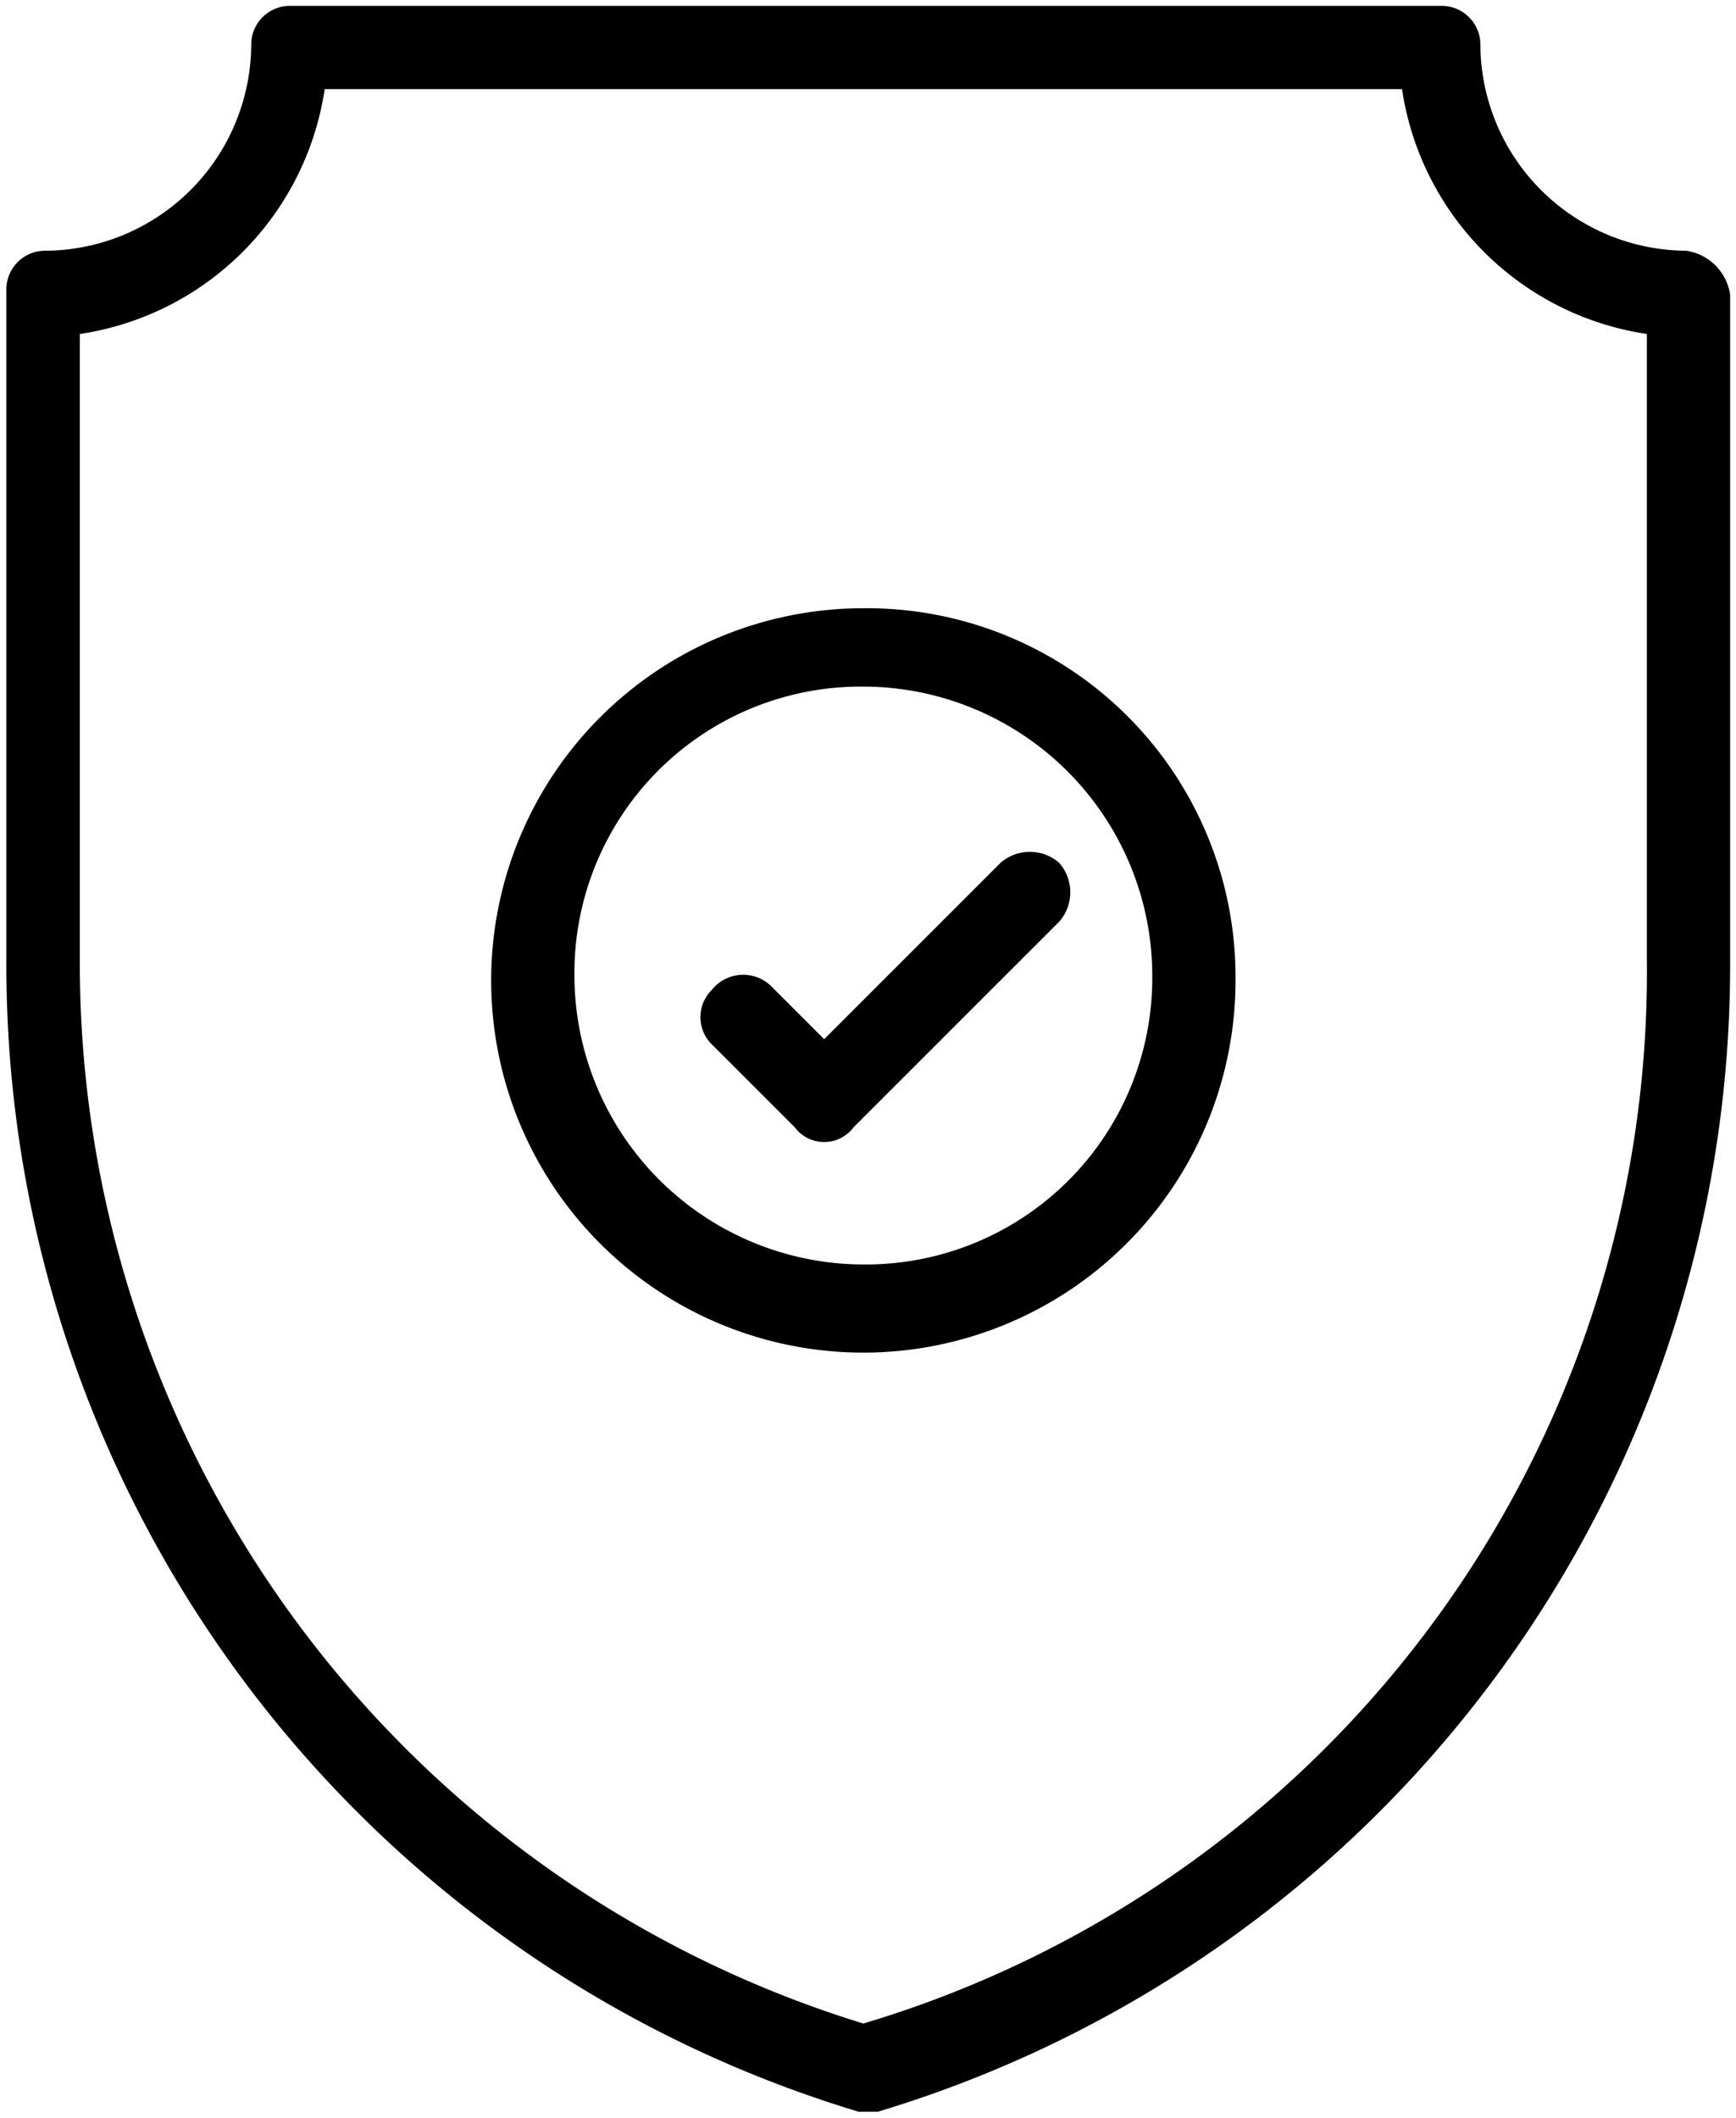 <svg id="Слой_1" data-name="Слой 1" xmlns="http://www.w3.org/2000/svg" viewBox="0 0 35.45 43.25"><defs><style>.cls-1{stroke-miterlimit:10;stroke-width:0.25px;}</style></defs><title>страховка</title><path     d="M232.4,7.4a4.23,4.23,0,0,1-4.2-4.2.79.79,0,0,0-.8-.8H203.9a.79.79,0,0,0-.8.8,4.23,4.23,0,0,1-4.2,4.2h0a.79.79,0,0,0-.8.8V21.9a24.45,24.45,0,0,0,17.4,23.5h.4A24.45,24.45,0,0,0,233.3,22V8.3a1.06,1.06,0,0,0-.9-.9Zm-.8,14.5a22.41,22.41,0,0,1-16,21.7,22.65,22.65,0,0,1-16-21.7V9.1a5.94,5.94,0,0,0,5-5h22a5.94,5.94,0,0,0,5,5Z" transform="translate(-197.97 -2.28)"/><path     d="M215.6,14.7a7.6,7.6,0,1,0,7.6,7.6h0A7.53,7.53,0,0,0,215.6,14.7Zm0,13.4a5.91,5.91,0,0,1-5.9-5.9,5.85,5.85,0,0,1,5.9-5.9,5.91,5.91,0,0,1,5.9,5.9A5.85,5.85,0,0,1,215.6,28.1Z" transform="translate(-197.97 -2.28)"/><path     d="M219.6,19.9a.91.91,0,0,0-1.2,0h0l-3.6,3.6-1.1-1.1a.82.82,0,0,0-1.2.1.78.78,0,0,0,0,1.1l1.7,1.7a.75.75,0,0,0,1.2,0l4.2-4.2a.91.91,0,0,0,0-1.2Z" transform="translate(-197.97 -2.28)"/></svg>